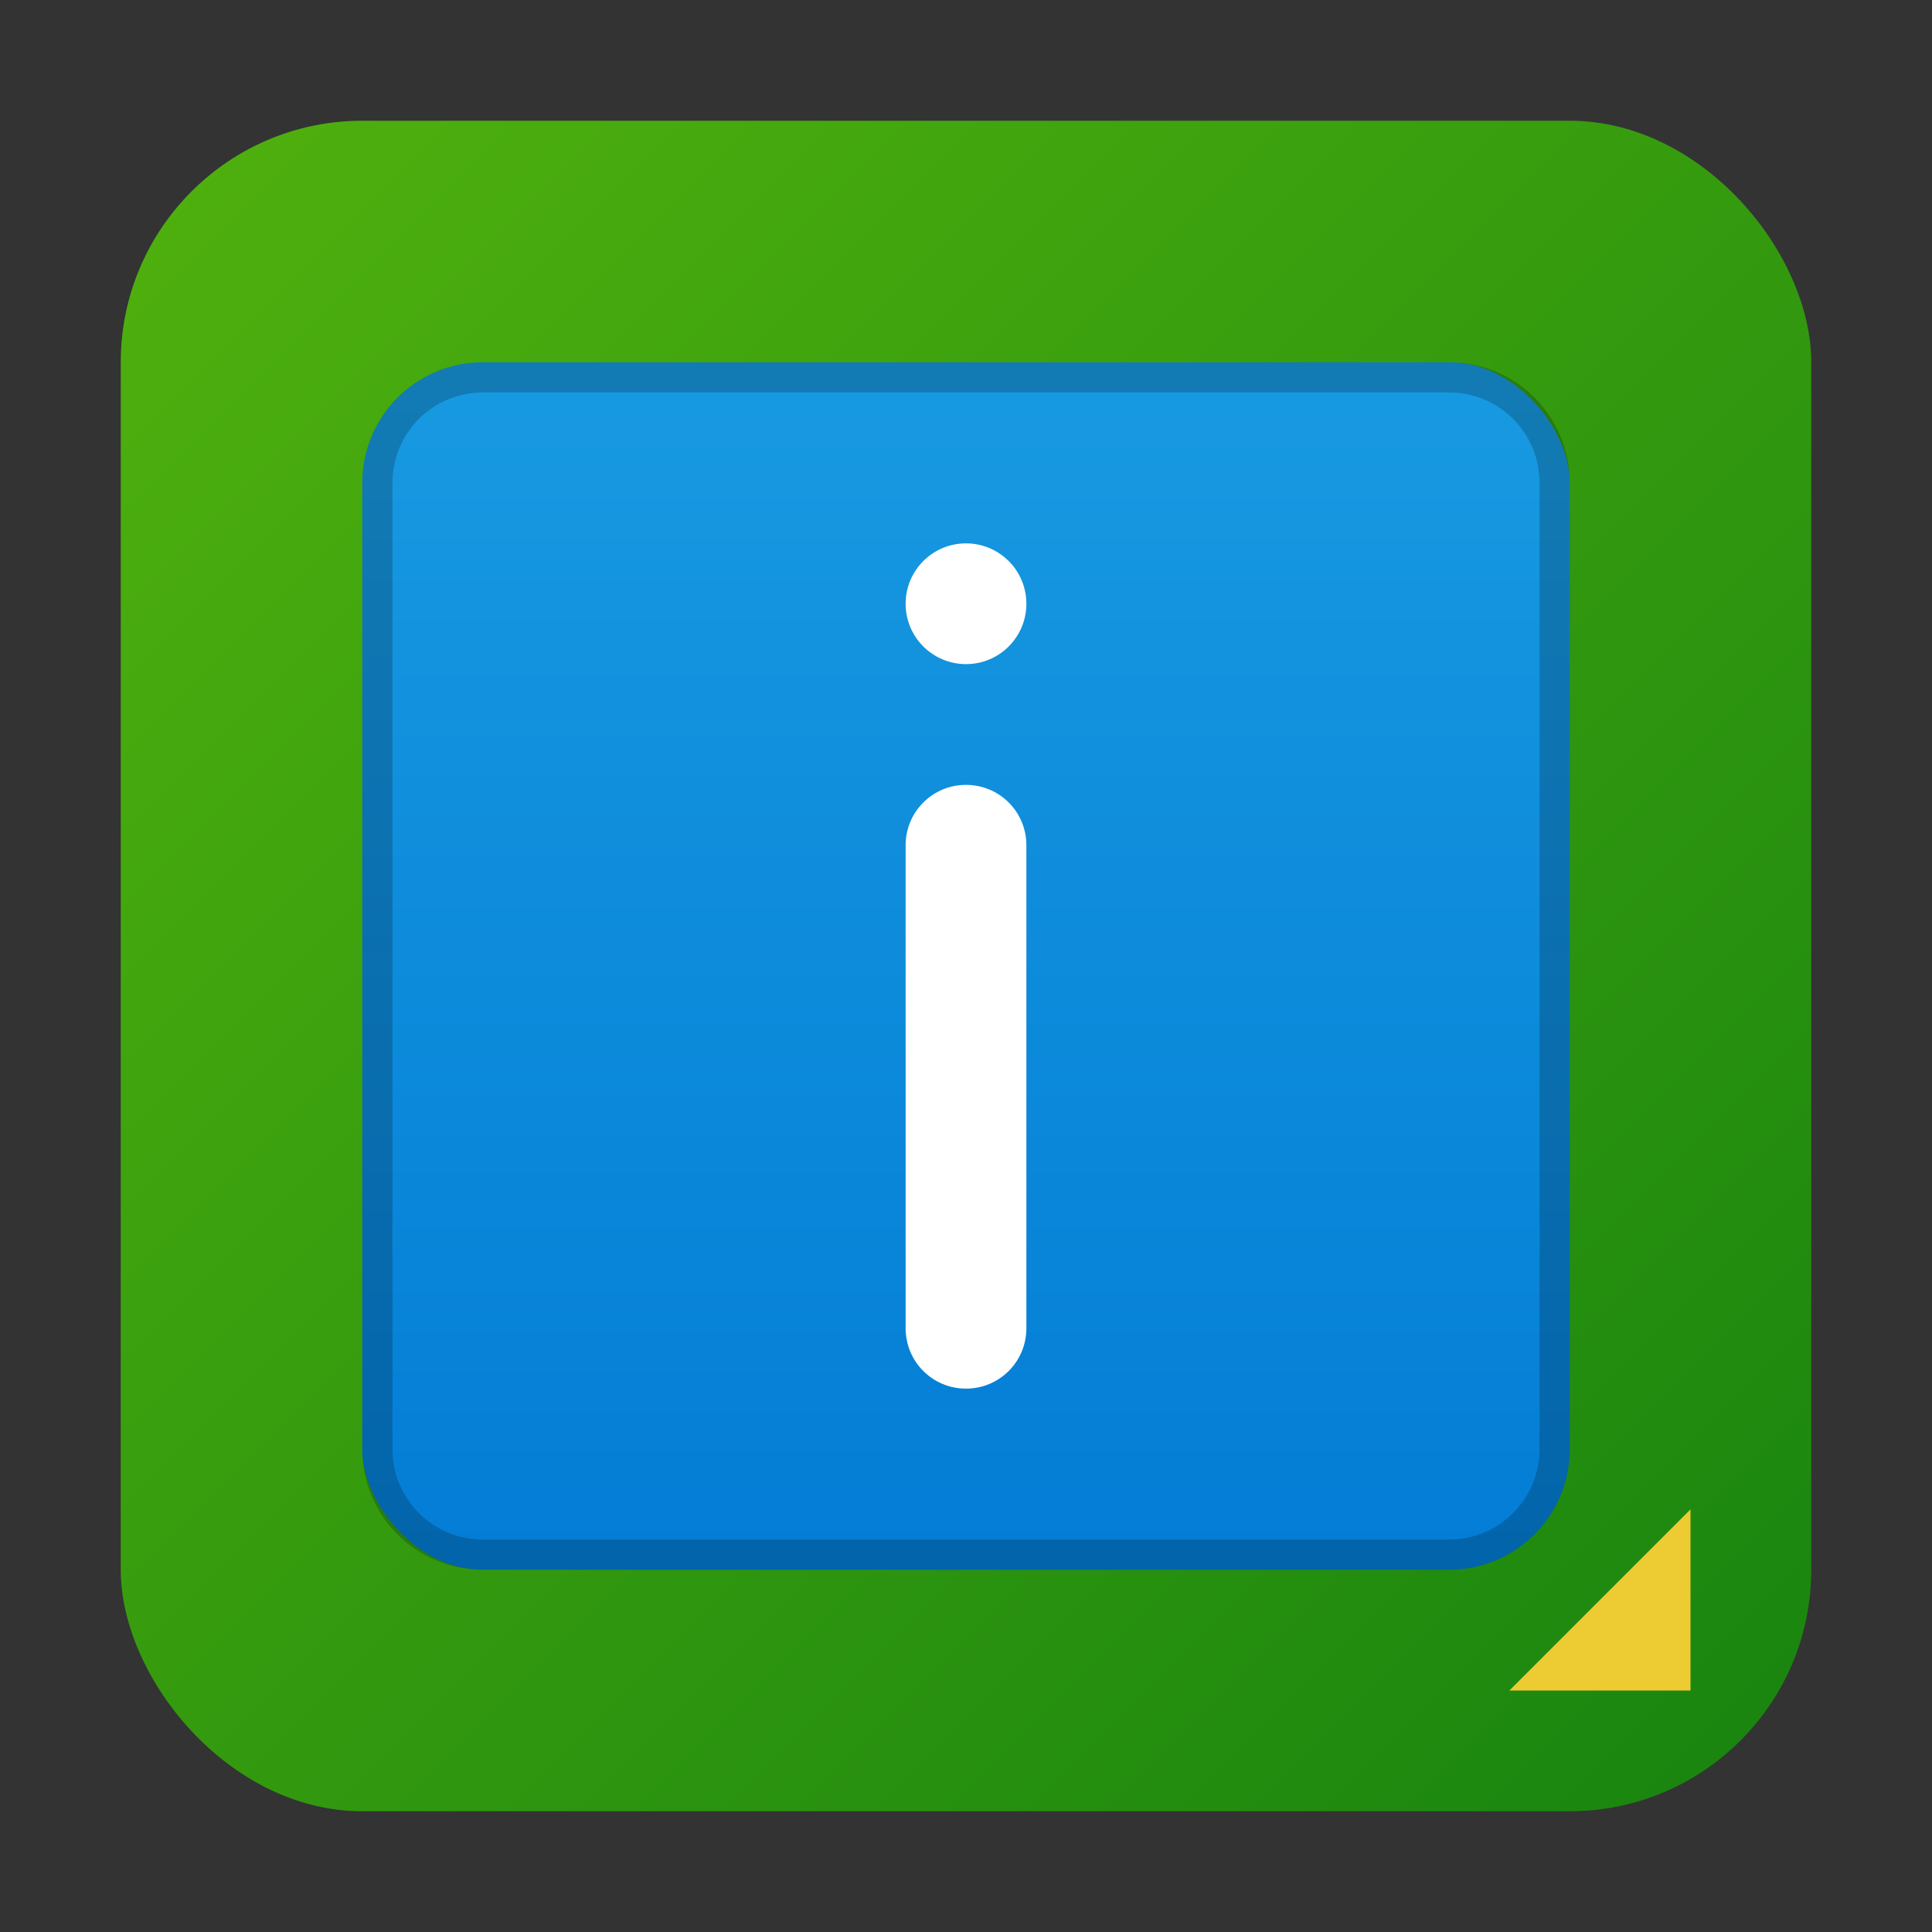 <?xml version="1.0" encoding="UTF-8" standalone="no"?>
<!-- Created with Inkscape (http://www.inkscape.org/) -->

<svg
   width="64"
   height="64"
   viewBox="0 0 64 64"
   version="1.1"
   id="svg5"
   inkscape:version="1.2.1 (9c6d41e410, 2022-07-14, custom)"
   sodipodi:docname="hwinfo.svg"
   xmlns:inkscape="http://www.inkscape.org/namespaces/inkscape"
   xmlns:sodipodi="http://sodipodi.sourceforge.net/DTD/sodipodi-0.dtd"
   xmlns:xlink="http://www.w3.org/1999/xlink"
   xmlns="http://www.w3.org/2000/svg"
   xmlns:svg="http://www.w3.org/2000/svg">
  <rect x="0" y="0" width="64" height="64" fill="#333333" stroke="none"/>
  <sodipodi:namedview
     id="namedview7"
     pagecolor="#ffffff"
     bordercolor="#666666"
     borderopacity="1.0"
     inkscape:pageshadow="2"
     inkscape:pageopacity="0.0"
     inkscape:pagecheckerboard="0"
     inkscape:document-units="px"
     showgrid="false"
     units="px"
     height="64px"
     inkscape:zoom="12.53125"
     inkscape:cx="31.9601"
     inkscape:cy="32"
     inkscape:window-width="1920"
     inkscape:window-height="1011"
     inkscape:window-x="0"
     inkscape:window-y="0"
     inkscape:window-maximized="1"
     inkscape:current-layer="svg5"
     showguides="true"
     inkscape:showpageshadow="2"
     inkscape:deskcolor="#d1d1d1" />
  <defs
     id="defs2">
    <linearGradient
       inkscape:collect="always"
       id="linearGradient6911">
      <stop
         style="stop-color:#50b10e;stop-opacity:1;"
         offset="0"
         id="stop6907" />
      <stop
         style="stop-color:#18840f;stop-opacity:1"
         offset="1"
         id="stop6909" />
    </linearGradient>
    <linearGradient
       inkscape:collect="always"
       xlink:href="#linearGradient1192"
       id="linearGradient2262"
       x1="3.704"
       y1="0.794"
       x2="3.704"
       y2="6.615"
       gradientUnits="userSpaceOnUse"
       gradientTransform="matrix(6.872,0,0,6.872,6.545,6.545)" />
    <linearGradient
       inkscape:collect="always"
       xlink:href="#linearGradient6911"
       id="linearGradient885"
       x1="3"
       y1="5.109"
       x2="19"
       y2="21.109"
       gradientUnits="userSpaceOnUse"
       gradientTransform="matrix(3.5,0,0,3.5,-6.5,-13.882)" />
    <linearGradient
       inkscape:collect="always"
       id="linearGradient1192">
      <stop
         style="stop-color:#189ae1;stop-opacity:1;"
         offset="0"
         id="stop1188" />
      <stop
         style="stop-color:#037cd6;stop-opacity:0.996"
         offset="1"
         id="stop1190" />
    </linearGradient>
  </defs>
  <rect
     style="fill:url(#linearGradient885);fill-opacity:1;stroke-width:3.5;stroke-linecap:round"
     id="rect300"
     width="56"
     height="56"
     x="4"
     y="4"
     ry="8" />
  <rect
     style="fill:url(#linearGradient2262);fill-opacity:1.0;stroke-width:1.072;stroke-linecap:round;stroke-linejoin:round"
     id="rect1776"
     width="40"
     height="40"
     x="12"
     y="12"
     ry="4" />
  <path
     id="path929"
     style="fill:#ffffff;stroke-width:0.284;stroke-linecap:round;stroke-linejoin:round"
     d="M 32,18 C 30.895,18 30,18.895 30,20 c 0,1.105 0.895,2 2,2 C 33.105,22 34,21.105 34,20 34,18.895 33.105,18 32,18 Z m 0,8 C 30.892,26 30,26.892 30,28 v 16 c 0,1.108 0.892,2 2,2 1.108,0 2,-0.892 2,-2 V 28 c 0,-1.108 -0.892,-2 -2,-2 z"
     sodipodi:nodetypes="ssssssssssss" />
  <path
     id="rect2038"
     style="opacity:0.2;fill:#000000;stroke-width:4;stroke-linecap:round;stroke-linejoin:round"
     d="m 16,12 c -2.216,0 -4,1.784 -4,4 v 32 c 0,2.216 1.784,4 4,4 h 32 c 2.216,0 4,-1.784 4,-4 V 16 c 0,-2.216 -1.784,-4 -4,-4 z m 0,1 h 32 c 1.662,0 3,1.338 3,3 v 32 c 0,1.662 -1.338,3 -3,3 H 16 c -1.662,0 -3,-1.338 -3,-3 V 16 c 0,-1.662 1.338,-3 3,-3 z" />
  <path
     id="rect2368"
     style="opacity:1;fill:#edcb33;fill-opacity:1;stroke-width:6;stroke-linecap:round;stroke-linejoin:round"
     d="m 56,50 v 6 h -6 z"
     sodipodi:nodetypes="cccc" />
</svg>
